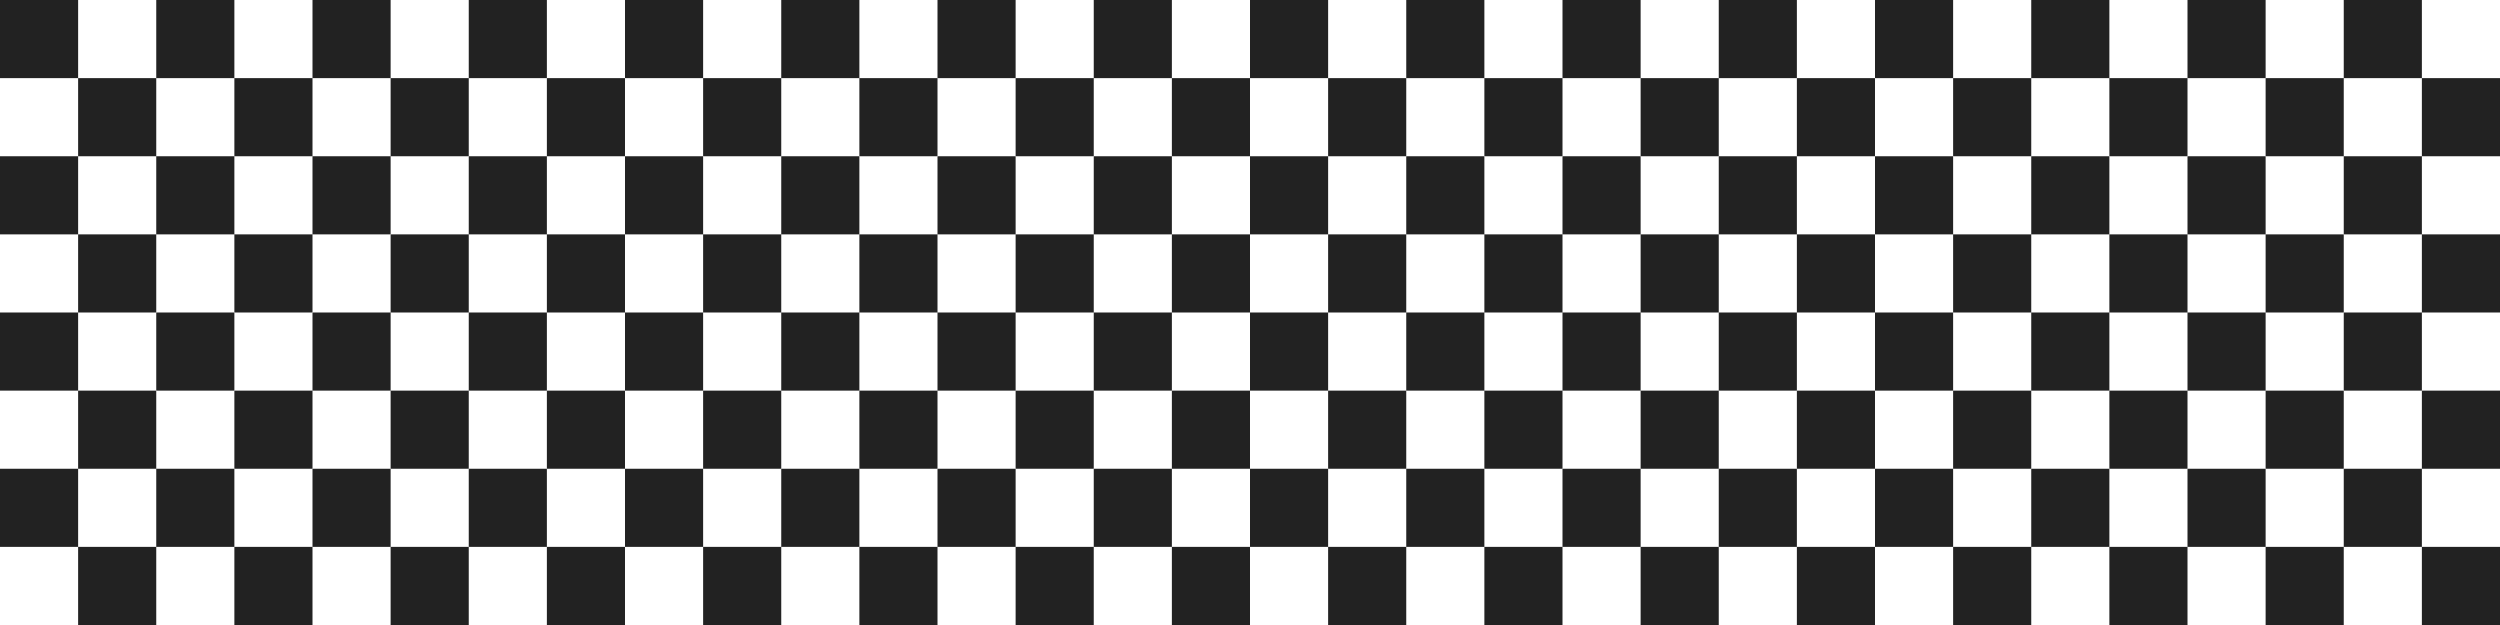 <svg width="64" height="16" viewBox="0 0 64 16" fill="none" xmlns="http://www.w3.org/2000/svg">
<path fill-rule="evenodd" clip-rule="evenodd" d="M6 10V12H8V10H10V12H12V10H14V12H16V10H18V12H20V10H22V12H24V10H26V12H28V10H30V12H32V10H34V12H36V10H38V12H40V10H42V12H44V10H46V12H48V10H50V12H52V10H54V12H56V10H58V12H60V10H58V8H60V6H58V4H56V6H54V4H52V6H50V4H48V6H46V4H44V6H42V4H40V6H38V4H36V6H34V4H32V6H30V4H28V6H26V4H24V6H22V4H20V6H18V4H16V6H14V4H12V6H10V8H8V10H6ZM12 8V6H14V8H12ZM16 8V6H18V8H16ZM20 8V10H18V8H20ZM22 8V10H24V8H26V10H28V8H30V10H32V8H34V10H36V8H38V10H40V8H42V10H44V8H46V10H48V8H50V10H52V8H54V10H56V8H58V6H56V8H54V6H52V8H50V6H48V8H46V6H44V8H42V6H40V8H38V6H36V8H34V6H32V8H30V6H28V8H26V6H24V8H22ZM22 8V6H20V8H22ZM16 8V10H14V8H16ZM12 8V10H10V8H12Z" fill="#222222"/>
<path d="M6 10H4V8H6V10Z" fill="#222222"/>
<path fill-rule="evenodd" clip-rule="evenodd" d="M2 0H0V2H2V4H0V6H2V8H0V10H2V12H0V14H2V16H4V14H6V16H8V14H10V16H12V14H14V16H16V14H18V16H20V14H22V16H24V14H26V16H28V14H30V16H32V14H34V16H36V14H38V16H40V14H42V16H44V14H46V16H48V14H50V16H52V14H54V16H56V14H58V16H60V14H62V16H64V14H62V12H64V10H62V8H64V6H62V4H64V2H62V0H60V2H58V0H56V2H54V0H52V2H50V0H48V2H46V0H44V2H42V0H40V2H38V0H36V2H34V0H32V2H30V0H28V2H26V0H24V2H22V0H20V2H18V0H16V2H14V0H12V2H10V0H8V2H6V0H4V2H2V0ZM4 4V2H6V4H4ZM4 6H2V4H4V6ZM6 6V4H8V6H6ZM6 8V6H4V8H2V10H4V12H2V14H4V12H6V14H8V12H10V14H12V12H14V14H16V12H18V14H20V12H22V14H24V12H26V14H28V12H30V14H32V12H34V14H36V12H38V14H40V12H42V14H44V12H46V14H48V12H50V14H52V12H54V14H56V12H58V14H60V12H62V10H60V8H62V6H60V4H62V2H60V4H58V2H56V4H54V2H52V4H50V2H48V4H46V2H44V4H42V2H40V4H38V2H36V4H34V2H32V4H30V2H28V4H26V2H24V4H22V2H20V4H18V2H16V4H14V2H12V4H10V2H8V4H10V6H8V8H6Z" fill="#222222"/>
</svg>
